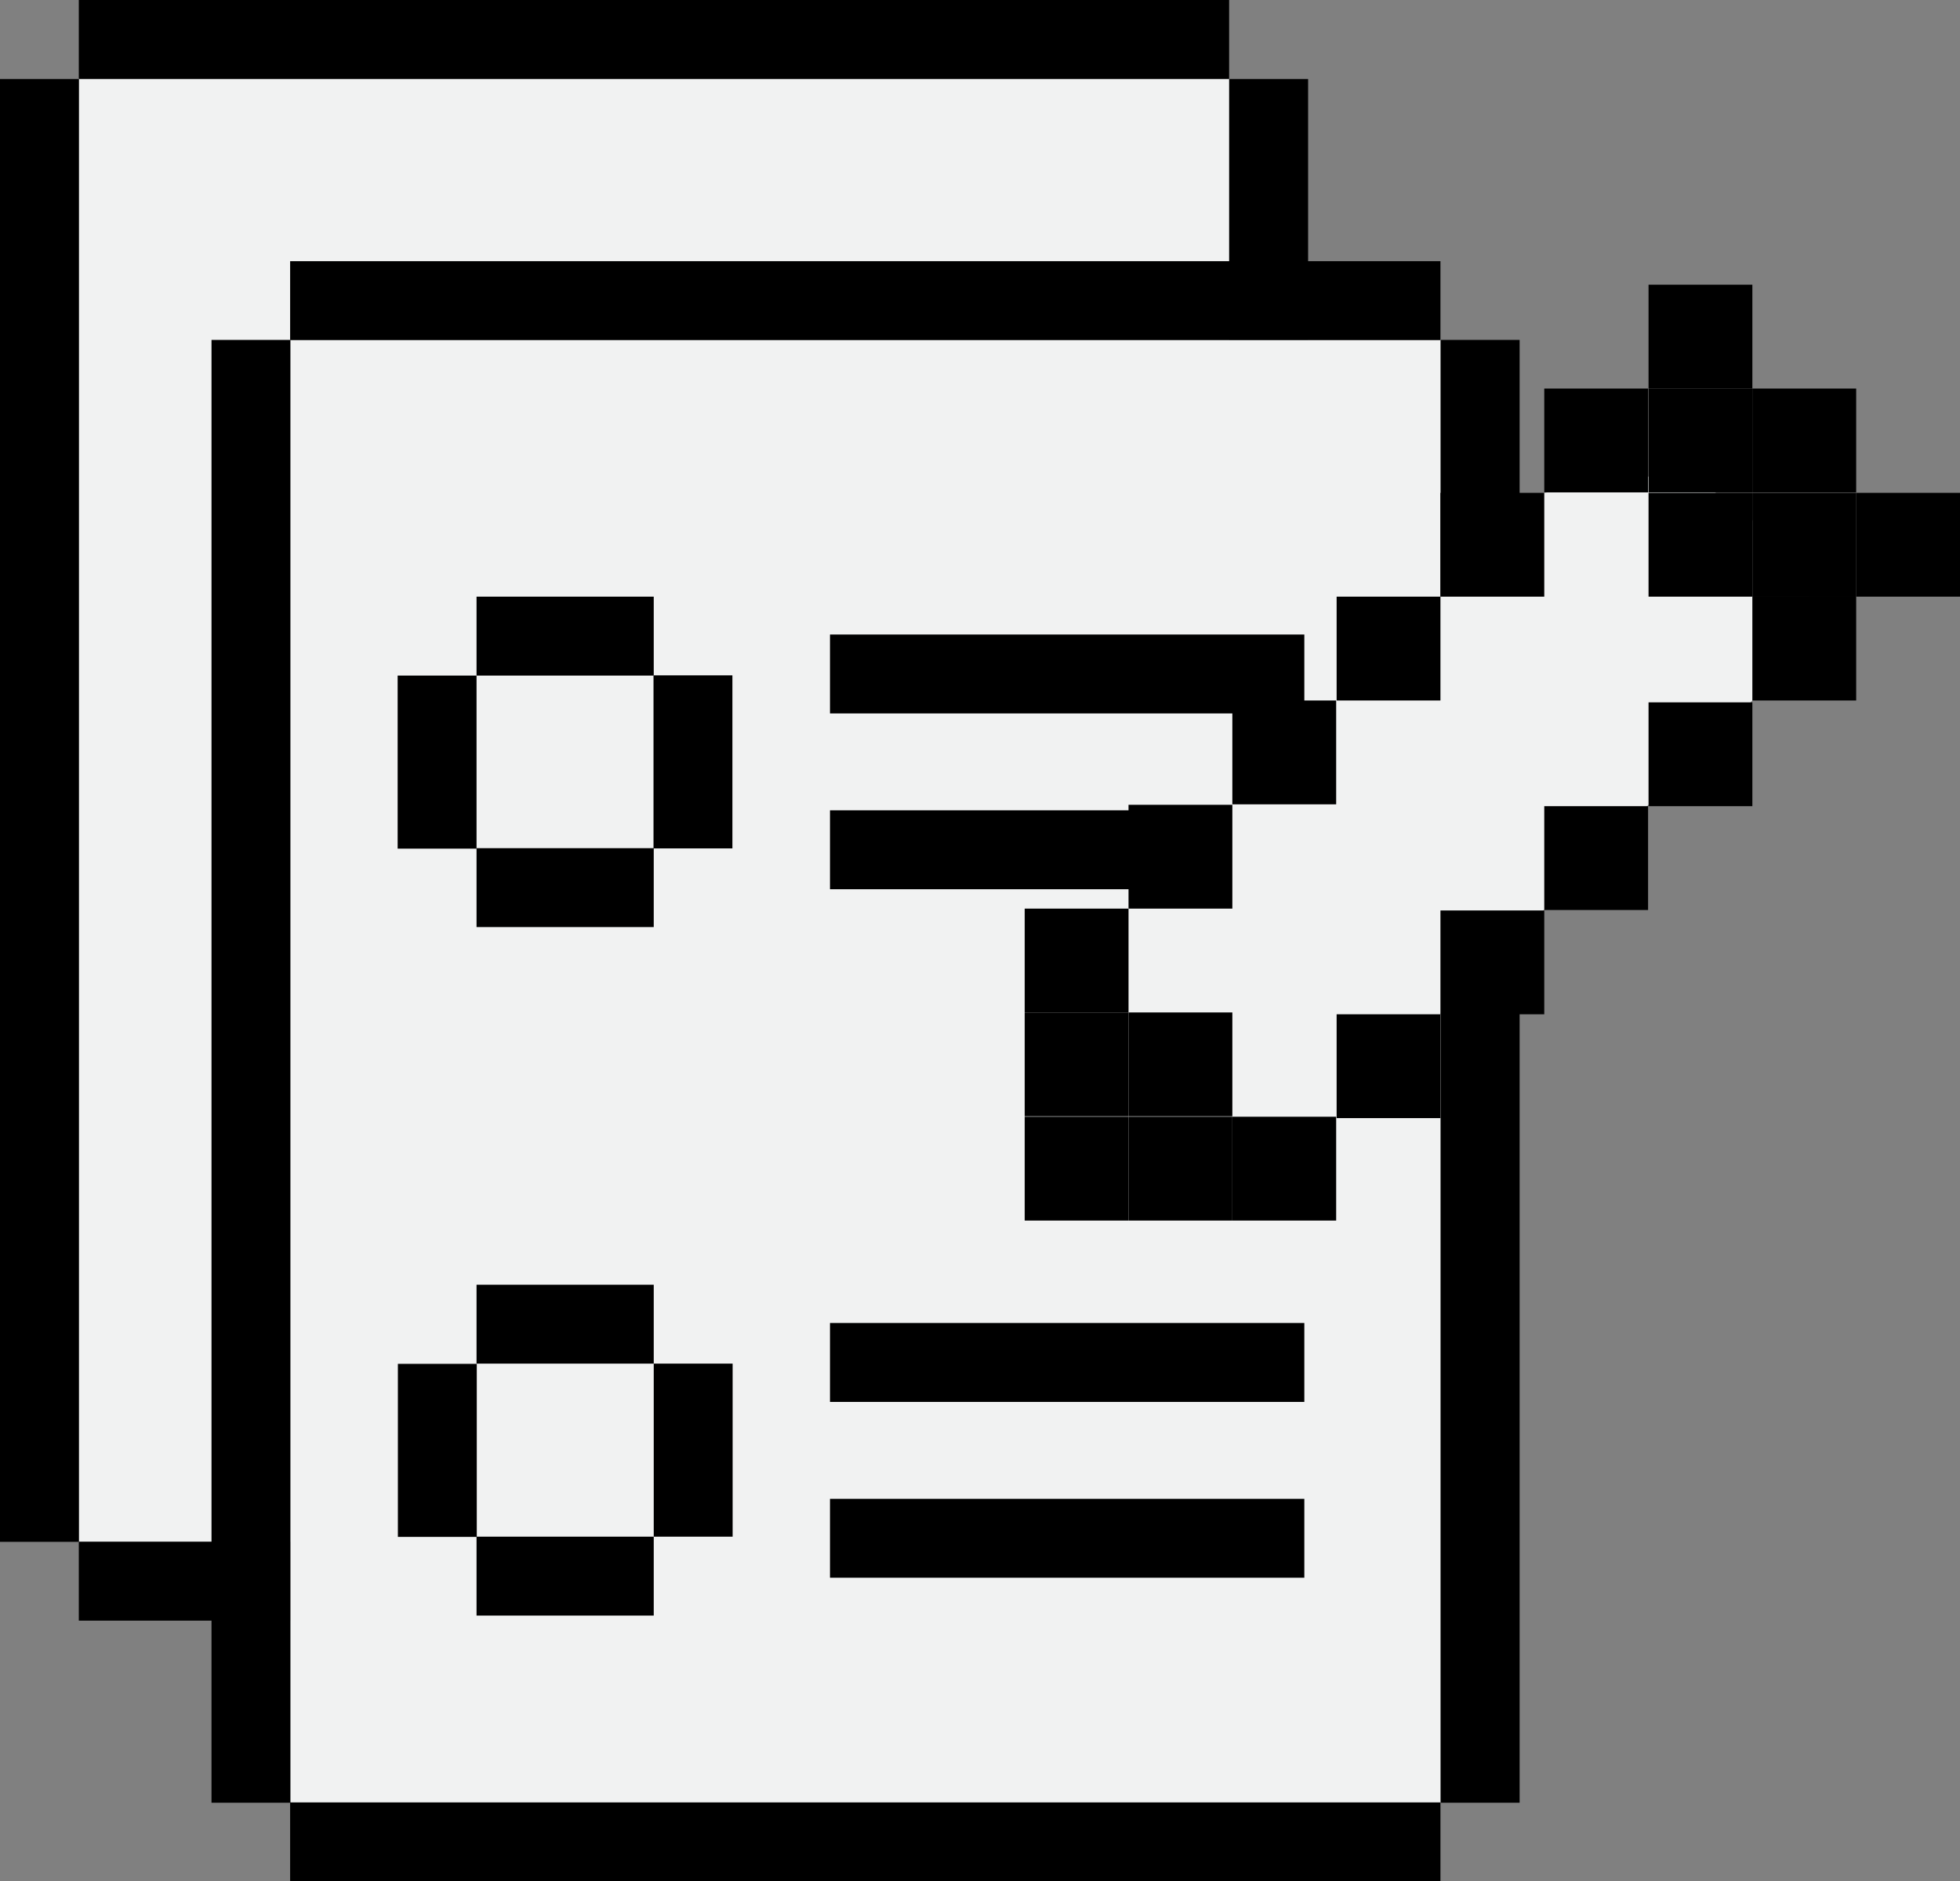 <?xml version="1.0" encoding="UTF-8" standalone="no"?>
<svg
   xmlns:dc="http://purl.org/dc/elements/1.1/"
   xmlns:cc="http://creativecommons.org/ns#"
   xmlns:rdf="http://www.w3.org/1999/02/22-rdf-syntax-ns#"
   xmlns:svg="http://www.w3.org/2000/svg"
   xmlns="http://www.w3.org/2000/svg"
   version="1.1"
   id="Layer_1"
   x="0px"
   y="0px"
   viewBox="0 0 42.478 40.77"
   xml:space="preserve"
   width="42.478"
   height="40.77"><rect x="0" y="0" width="42.478" height="40.77" fill="#808080" stroke="none"/><defs
   id="defs307">
	
	
	
	
	
	
	
	
	
	
	
	
	
	
	
	
	
	
	
	
	
	
	
	

		
		
		
		
		
	</defs>
<style
   type="text/css"
   id="style2">
	.st0{fill:#F1F2F2;stroke:#000000;stroke-width:1.5;stroke-miterlimit:10;}
	.st1{fill:#F2BE48;stroke:#000000;stroke-width:1.5;stroke-miterlimit:10;}
	.st2{fill:#7CCFA1;stroke:#000000;stroke-width:1.5;stroke-miterlimit:10;}
	.st3{fill:#E6E7E8;stroke:#000000;stroke-width:1.5;stroke-miterlimit:10;}
	.st4{fill:none;stroke:#000000;stroke-width:1.5;stroke-miterlimit:10;}
	.st5{font-family:'Charcoal';}
	.st6{font-size:17.316px;}
	.st7{fill:#D1D3D4;stroke:#000000;stroke-width:1.5;stroke-miterlimit:10;}
	.st8{font-size:12.898px;}
	.st9{fill:#F1F2F2;}
	.st10{fill:#FFFFFF;stroke:#000000;stroke-width:1.5;stroke-miterlimit:10;}
	.st11{fill:#F27548;stroke:#000000;stroke-width:1.5;stroke-miterlimit:10;}
	.st12{fill-rule:evenodd;clip-rule:evenodd;fill:#BCBEC0;stroke:#000000;stroke-width:1.5;stroke-miterlimit:10;}
	.st13{fill:#F2BE48;}
	.st14{fill:#D1D3D4;}
	.st15{fill:#FFFFFF;}
	.st16{fill:#7CCFA1;}
	.st17{fill:#BCBEC0;stroke:#000000;stroke-width:1.5;stroke-miterlimit:10;}
	.st18{clip-path:url(#SVGID_2_);fill:#F1F2F2;stroke:#000000;stroke-width:1.5;stroke-miterlimit:10;}
	.st19{clip-path:url(#SVGID_2_);}
	.st20{fill:#89C4E8;stroke:#000000;stroke-width:1.5;stroke-miterlimit:10;}
	.st21{clip-path:url(#SVGID_2_);fill:#FFFFFF;stroke:#000000;stroke-width:1.5;stroke-miterlimit:10;}
	.st22{fill:#F2CD48;stroke:#000000;stroke-width:1.5;stroke-miterlimit:10;}
	.st23{fill:#B4F263;stroke:#000000;stroke-width:1.5;stroke-miterlimit:10;}
</style>
<g
   id="g288"
   transform="translate(-28.912,-66.31)">
			<rect
   x="30.62"
   y="68.02"
   class="st9"
   width="24.93"
   height="31.7"
   id="rect192" />
			<rect
   x="40.55"
   y="83.02"
   transform="rotate(-90,56.402,83.87)"
   width="31.7"
   height="1.71"
   id="rect194" />
			<rect
   x="13.91"
   y="83.02"
   transform="rotate(-90,29.762,83.87)"
   width="31.7"
   height="1.71"
   id="rect196" />
			<rect
   x="30.62"
   y="66.31"
   width="24.93"
   height="1.71"
   id="rect198" />
			<rect
   x="30.62"
   y="99.72"
   width="24.93"
   height="1.71"
   id="rect200" />
			<rect
   x="35.2"
   y="73.67"
   class="st9"
   width="24.93"
   height="31.7"
   id="rect202" />
			<rect
   x="45.14"
   y="88.67"
   transform="rotate(-90,60.991,89.525)"
   width="31.7"
   height="1.71"
   id="rect204" />
			<rect
   x="18.5"
   y="88.67"
   transform="rotate(-90,34.351,89.525)"
   width="31.7"
   height="1.71"
   id="rect206" />
			<rect
   x="35.2"
   y="71.97"
   width="24.93"
   height="1.71"
   id="rect208" />
			<rect
   x="35.2"
   y="105.37"
   width="24.93"
   height="1.71"
   id="rect210" />
			<rect
   x="46.9"
   y="80.06"
   width="10.28"
   height="1.71"
   id="rect212" />
			<g
   id="g222">
				<rect
   x="39.24"
   y="79.24"
   width="3.84"
   height="1.71"
   id="rect214" />
				<rect
   x="39.24"
   y="84.69"
   width="3.84"
   height="1.71"
   id="rect216" />
				<rect
   x="42.06"
   y="81.97"
   transform="rotate(90,43.935,82.82)"
   width="3.75"
   height="1.71"
   id="rect218" />
				<rect
   x="36.52"
   y="81.97"
   transform="rotate(90,38.39,82.82)"
   width="3.75"
   height="1.71"
   id="rect220" />
			</g>
			<rect
   x="46.9"
   y="83.87"
   width="10.28"
   height="1.71"
   id="rect224" />
			<rect
   x="46.9"
   y="94.98"
   width="10.28"
   height="1.71"
   id="rect226" />
			<g
   id="g236">
				<rect
   x="39.24"
   y="94.15"
   width="3.84"
   height="1.71"
   id="rect228" />
				<rect
   x="39.24"
   y="99.61"
   width="3.84"
   height="1.71"
   id="rect230" />
				<rect
   x="42.06"
   y="96.88"
   transform="rotate(90,43.935,97.735)"
   width="3.75"
   height="1.71"
   id="rect232" />
				<rect
   x="36.52"
   y="96.88"
   transform="rotate(90,38.39,97.735)"
   width="3.75"
   height="1.71"
   id="rect234" />
			</g>
			<rect
   x="46.9"
   y="98.79"
   width="10.28"
   height="1.71"
   id="rect238" />
			<g
   id="g286">
				<polygon
   class="st9"
   points="68.42,78.72 65.45,76.51 62.38,76.99 53.37,86 52.24,89.38 55.1,92.76 57.88,90.54 66.89,81.49 "
   id="polygon240" />
				<rect
   x="51.12"
   y="86"
   width="2.25"
   height="2.25"
   id="rect242" />
				<rect
   x="51.12"
   y="88.25"
   width="2.25"
   height="2.25"
   id="rect244" />
				<rect
   x="51.12"
   y="90.51"
   width="2.25"
   height="2.25"
   id="rect246" />
				<rect
   x="53.37"
   y="88.25"
   width="2.25"
   height="2.25"
   id="rect248" />
				<rect
   x="53.37"
   y="90.51"
   width="2.25"
   height="2.25"
   id="rect250" />
				<rect
   x="55.62"
   y="90.51"
   width="2.25"
   height="2.25"
   id="rect252" />
				<rect
   x="53.37"
   y="83.75"
   width="2.25"
   height="2.25"
   id="rect254" />
				<rect
   x="55.62"
   y="81.49"
   width="2.25"
   height="2.25"
   id="rect256" />
				<rect
   x="57.88"
   y="79.24"
   width="2.25"
   height="2.25"
   id="rect258" />
				<rect
   x="60.13"
   y="76.99"
   width="2.25"
   height="2.25"
   id="rect260" />
				<rect
   x="57.88"
   y="88.29"
   width="2.25"
   height="2.25"
   id="rect262" />
				<rect
   x="60.13"
   y="86.04"
   width="2.25"
   height="2.25"
   id="rect264" />
				<rect
   x="62.38"
   y="83.78"
   width="2.25"
   height="2.25"
   id="rect266" />
				<rect
   x="64.64"
   y="81.53"
   width="2.25"
   height="2.25"
   id="rect268" />
				<rect
   x="62.38"
   y="74.73"
   width="2.25"
   height="2.25"
   id="rect270" />
				<rect
   x="64.64"
   y="72.48"
   width="2.25"
   height="2.25"
   id="rect272" />
				<rect
   x="66.89"
   y="74.73"
   width="2.25"
   height="2.25"
   id="rect274" />
				<rect
   x="64.64"
   y="76.99"
   width="2.25"
   height="2.25"
   id="rect276" />
				<rect
   x="66.89"
   y="79.24"
   width="2.25"
   height="2.25"
   id="rect278" />
				<rect
   x="69.14"
   y="76.99"
   width="2.25"
   height="2.25"
   id="rect280" />
				<rect
   x="66.89"
   y="76.99"
   width="2.25"
   height="2.25"
   id="rect282" />
				<rect
   x="64.64"
   y="74.73"
   width="2.25"
   height="2.25"
   id="rect284" />
			</g>
		</g>
</svg>
